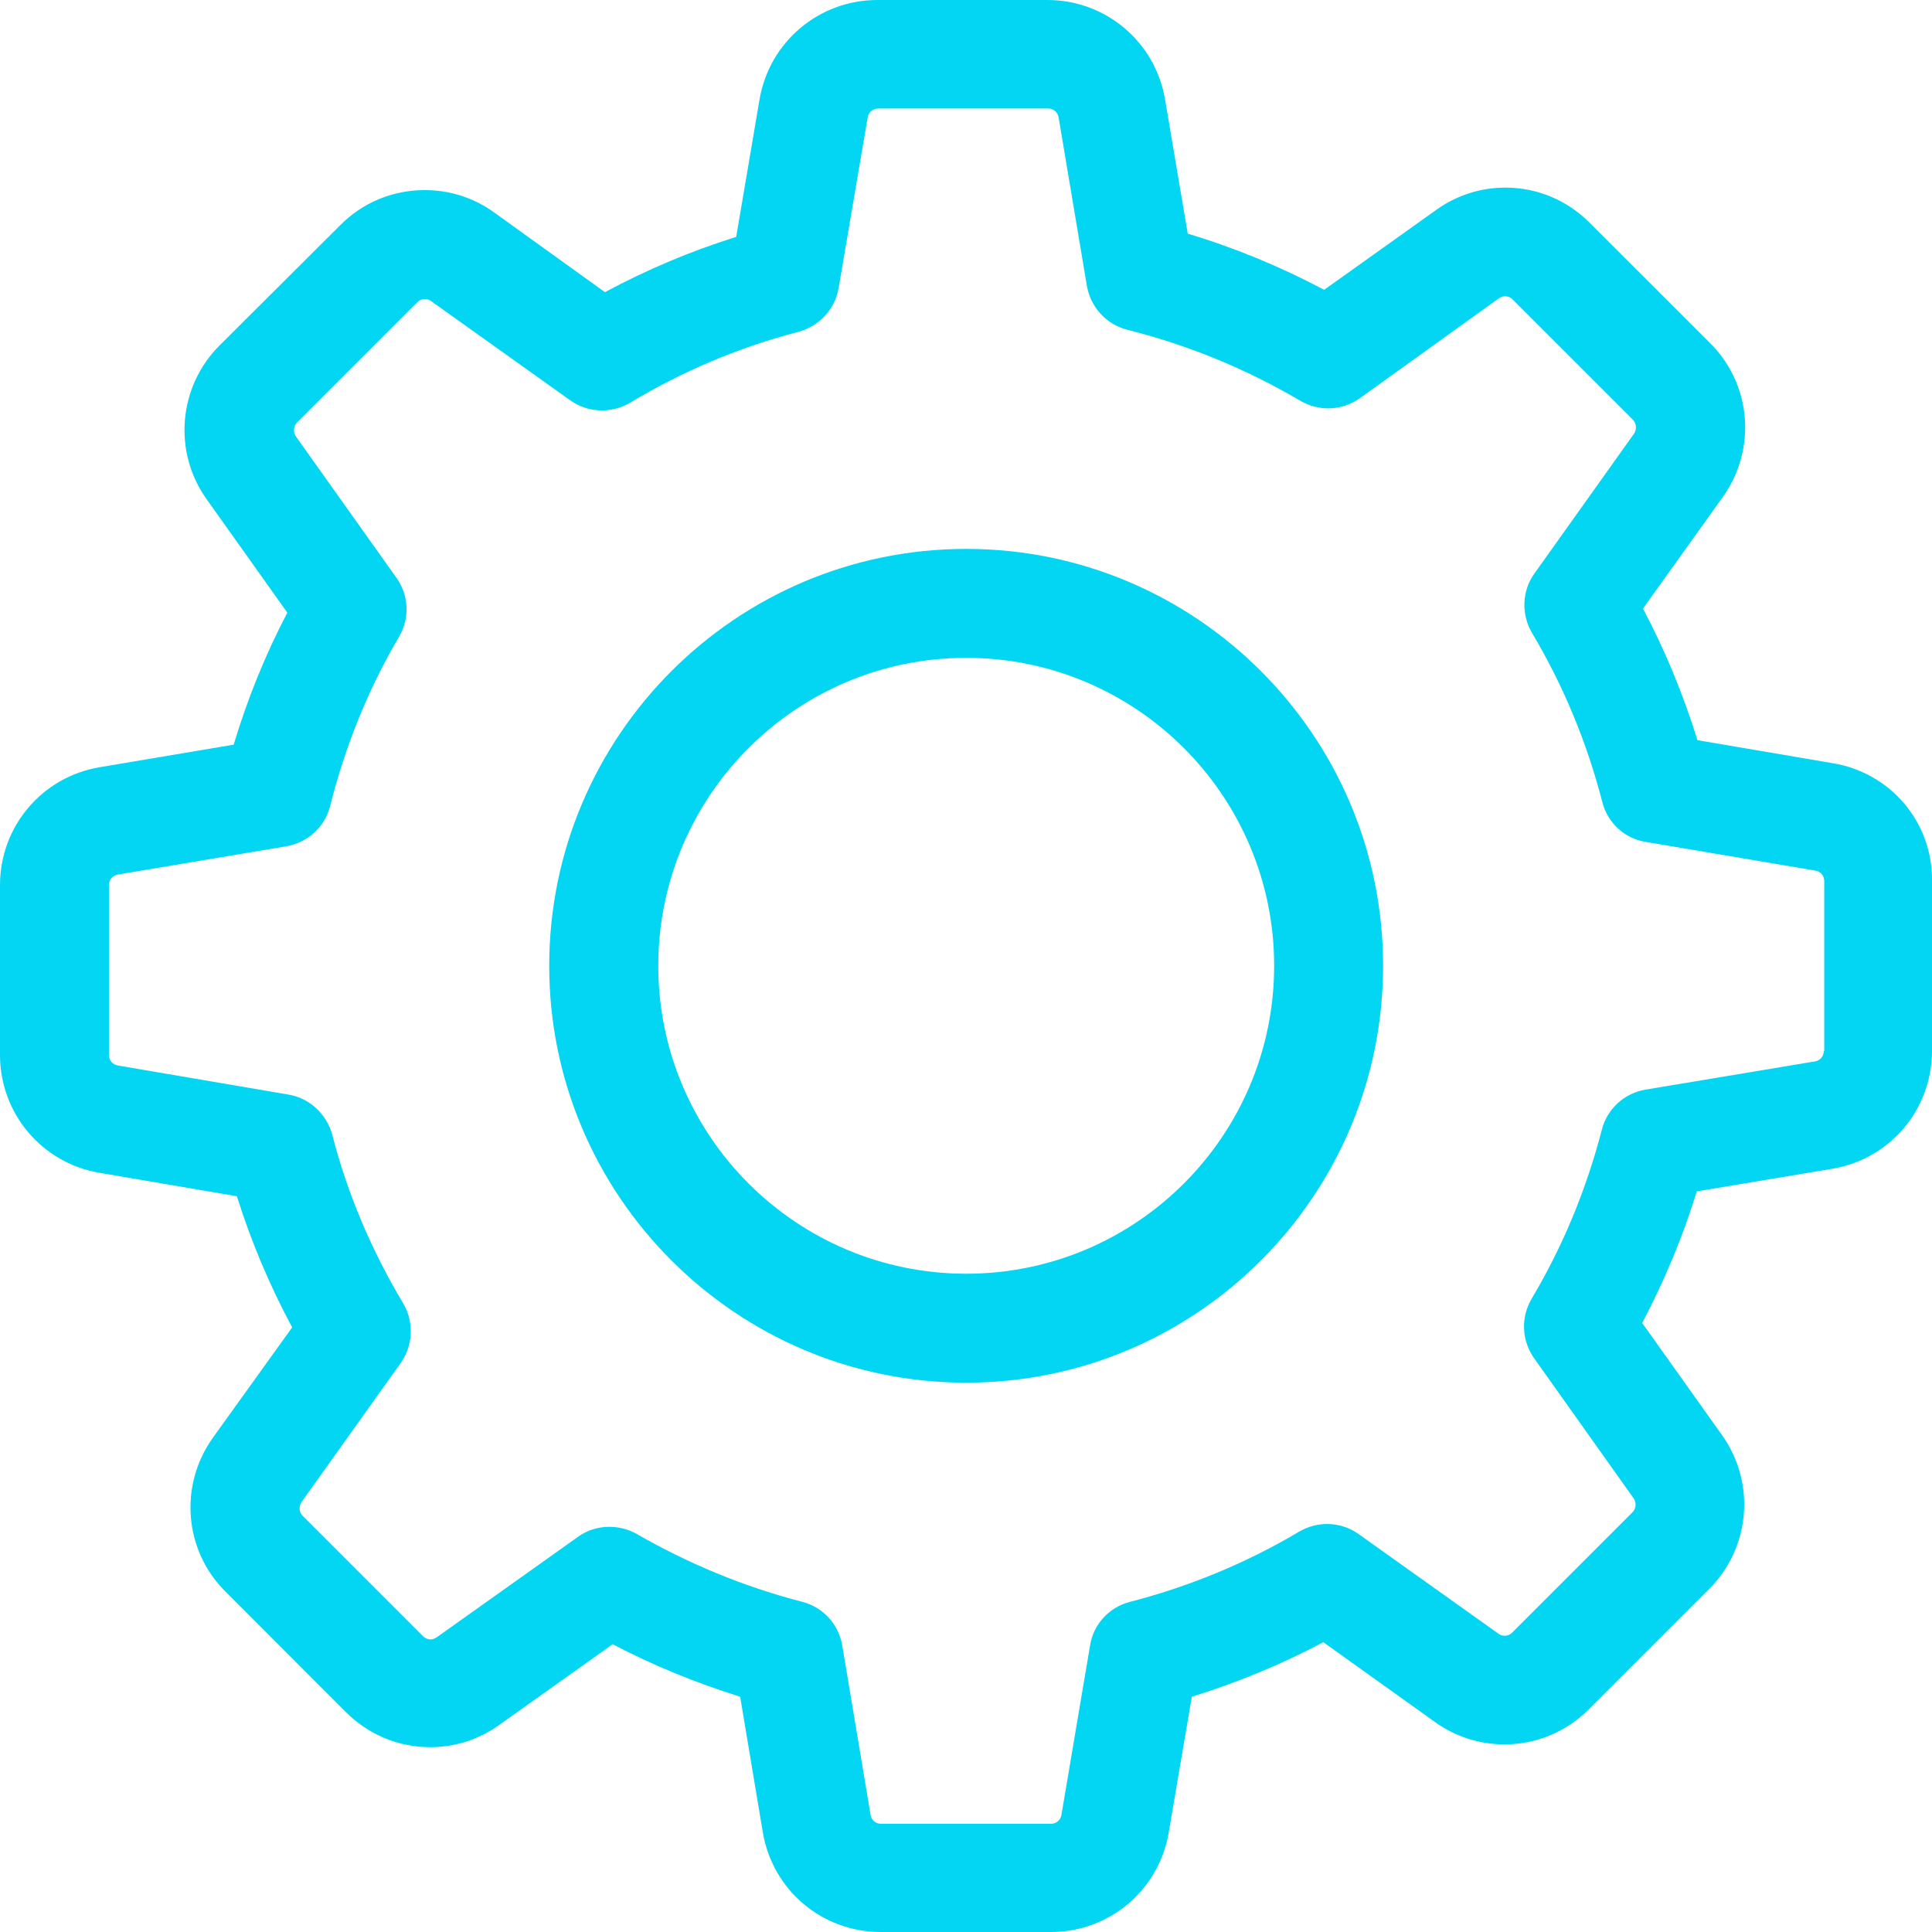 <svg
        xmlns="http://www.w3.org/2000/svg"
        xmlns:xlink="http://www.w3.org/1999/xlink"
        width="18px" height="18px">
  <path fill-rule="evenodd"  fill="rgb(3, 214, 243)"
        d="M17.071,10.889 L15.808,11.100 C15.680,11.521 15.507,11.931 15.300,12.326 L16.044,13.371 C16.360,13.815 16.308,14.420 15.924,14.804 L14.804,15.924 C14.593,16.135 14.315,16.252 14.018,16.252 C13.785,16.252 13.559,16.180 13.371,16.045 L12.329,15.300 C11.938,15.507 11.529,15.676 11.104,15.808 L10.889,17.071 C10.799,17.609 10.337,18.000 9.791,18.000 L8.205,18.000 C7.659,18.000 7.197,17.609 7.107,17.071 L6.896,15.808 C6.486,15.680 6.088,15.518 5.708,15.319 L4.651,16.071 C4.463,16.206 4.241,16.278 4.008,16.278 C3.711,16.278 3.433,16.161 3.222,15.951 L2.102,14.830 C1.715,14.447 1.666,13.841 1.982,13.397 L2.722,12.367 C2.512,11.976 2.339,11.566 2.207,11.145 L0.929,10.927 C0.391,10.837 -0.000,10.374 -0.000,9.829 L-0.000,8.246 C-0.000,7.701 0.391,7.238 0.929,7.148 L2.177,6.938 C2.305,6.513 2.470,6.103 2.677,5.708 L1.925,4.651 C1.609,4.208 1.662,3.602 2.045,3.219 L3.170,2.098 C3.377,1.888 3.659,1.771 3.956,1.771 C4.189,1.771 4.414,1.842 4.602,1.978 L5.636,2.722 C6.027,2.512 6.437,2.339 6.859,2.207 L7.076,0.929 C7.167,0.391 7.629,-0.000 8.175,-0.000 L9.758,-0.000 C10.303,-0.000 10.765,0.391 10.855,0.929 L11.066,2.177 C11.506,2.309 11.931,2.485 12.337,2.700 L13.382,1.955 C13.570,1.820 13.792,1.748 14.025,1.748 C14.322,1.748 14.601,1.865 14.811,2.076 L15.932,3.196 C16.319,3.580 16.368,4.185 16.052,4.629 L15.307,5.670 C15.514,6.061 15.683,6.471 15.815,6.896 L17.078,7.111 C17.616,7.201 18.007,7.663 18.000,8.208 L18.000,9.791 C18.000,10.337 17.609,10.799 17.071,10.889 ZM16.996,8.208 C16.996,8.160 16.962,8.118 16.913,8.111 L15.334,7.844 C15.138,7.814 14.977,7.667 14.928,7.471 C14.785,6.919 14.567,6.389 14.273,5.896 C14.172,5.723 14.179,5.505 14.296,5.343 L15.225,4.039 C15.251,3.997 15.247,3.945 15.213,3.910 L14.093,2.790 C14.067,2.764 14.037,2.760 14.022,2.760 C14.003,2.760 13.984,2.767 13.965,2.779 L12.668,3.711 C12.502,3.828 12.288,3.835 12.115,3.734 C11.611,3.437 11.070,3.215 10.502,3.072 C10.307,3.023 10.160,2.861 10.126,2.662 L9.863,1.094 C9.855,1.045 9.814,1.011 9.765,1.011 L8.182,1.011 C8.133,1.011 8.092,1.045 8.084,1.094 L7.813,2.685 C7.780,2.880 7.633,3.038 7.441,3.091 C6.888,3.234 6.358,3.459 5.869,3.753 C5.696,3.854 5.478,3.847 5.313,3.730 L4.016,2.805 C4.001,2.794 3.982,2.786 3.959,2.786 C3.941,2.786 3.914,2.790 3.888,2.816 L2.767,3.937 C2.734,3.971 2.730,4.027 2.756,4.065 L3.692,5.381 C3.809,5.543 3.820,5.757 3.719,5.930 C3.429,6.422 3.215,6.956 3.076,7.509 C3.027,7.705 2.865,7.851 2.666,7.885 L1.098,8.148 C1.049,8.156 1.015,8.197 1.015,8.246 L1.015,9.829 C1.015,9.878 1.049,9.919 1.098,9.927 L2.688,10.198 C2.884,10.231 3.042,10.378 3.095,10.570 C3.237,11.123 3.463,11.653 3.756,12.142 C3.858,12.315 3.850,12.533 3.734,12.698 L2.809,13.995 C2.782,14.037 2.786,14.089 2.820,14.123 L3.941,15.244 C3.967,15.270 3.997,15.274 4.012,15.274 C4.031,15.274 4.050,15.266 4.068,15.255 L5.384,14.319 C5.471,14.255 5.576,14.225 5.678,14.225 C5.764,14.225 5.854,14.247 5.933,14.292 C6.418,14.571 6.937,14.785 7.475,14.924 C7.667,14.973 7.813,15.131 7.847,15.330 L8.111,16.910 C8.118,16.958 8.160,16.992 8.208,16.992 L9.791,16.992 C9.840,16.992 9.881,16.958 9.889,16.910 L10.156,15.330 C10.186,15.135 10.333,14.973 10.528,14.924 C11.081,14.781 11.611,14.563 12.104,14.270 C12.277,14.168 12.495,14.176 12.657,14.292 L13.961,15.221 C13.976,15.232 13.995,15.240 14.018,15.240 C14.037,15.240 14.063,15.236 14.089,15.210 L15.210,14.089 C15.244,14.055 15.247,13.999 15.221,13.961 L14.292,12.653 C14.176,12.488 14.168,12.273 14.270,12.100 C14.563,11.608 14.781,11.077 14.924,10.525 C14.973,10.333 15.131,10.186 15.330,10.152 L16.909,9.889 C16.958,9.882 16.992,9.840 16.992,9.791 L16.996,9.791 L16.996,8.208 ZM9.002,12.882 C6.859,12.882 5.117,11.141 5.117,8.998 C5.117,6.855 6.859,5.114 9.002,5.114 C11.145,5.114 12.886,6.855 12.886,8.998 C12.886,11.141 11.145,12.882 9.002,12.882 ZM9.002,6.129 C7.419,6.129 6.133,7.415 6.133,8.998 C6.133,10.581 7.419,11.867 9.002,11.867 C10.585,11.867 11.871,10.581 11.871,8.998 C11.871,7.415 10.585,6.129 9.002,6.129 Z"/>
</svg>